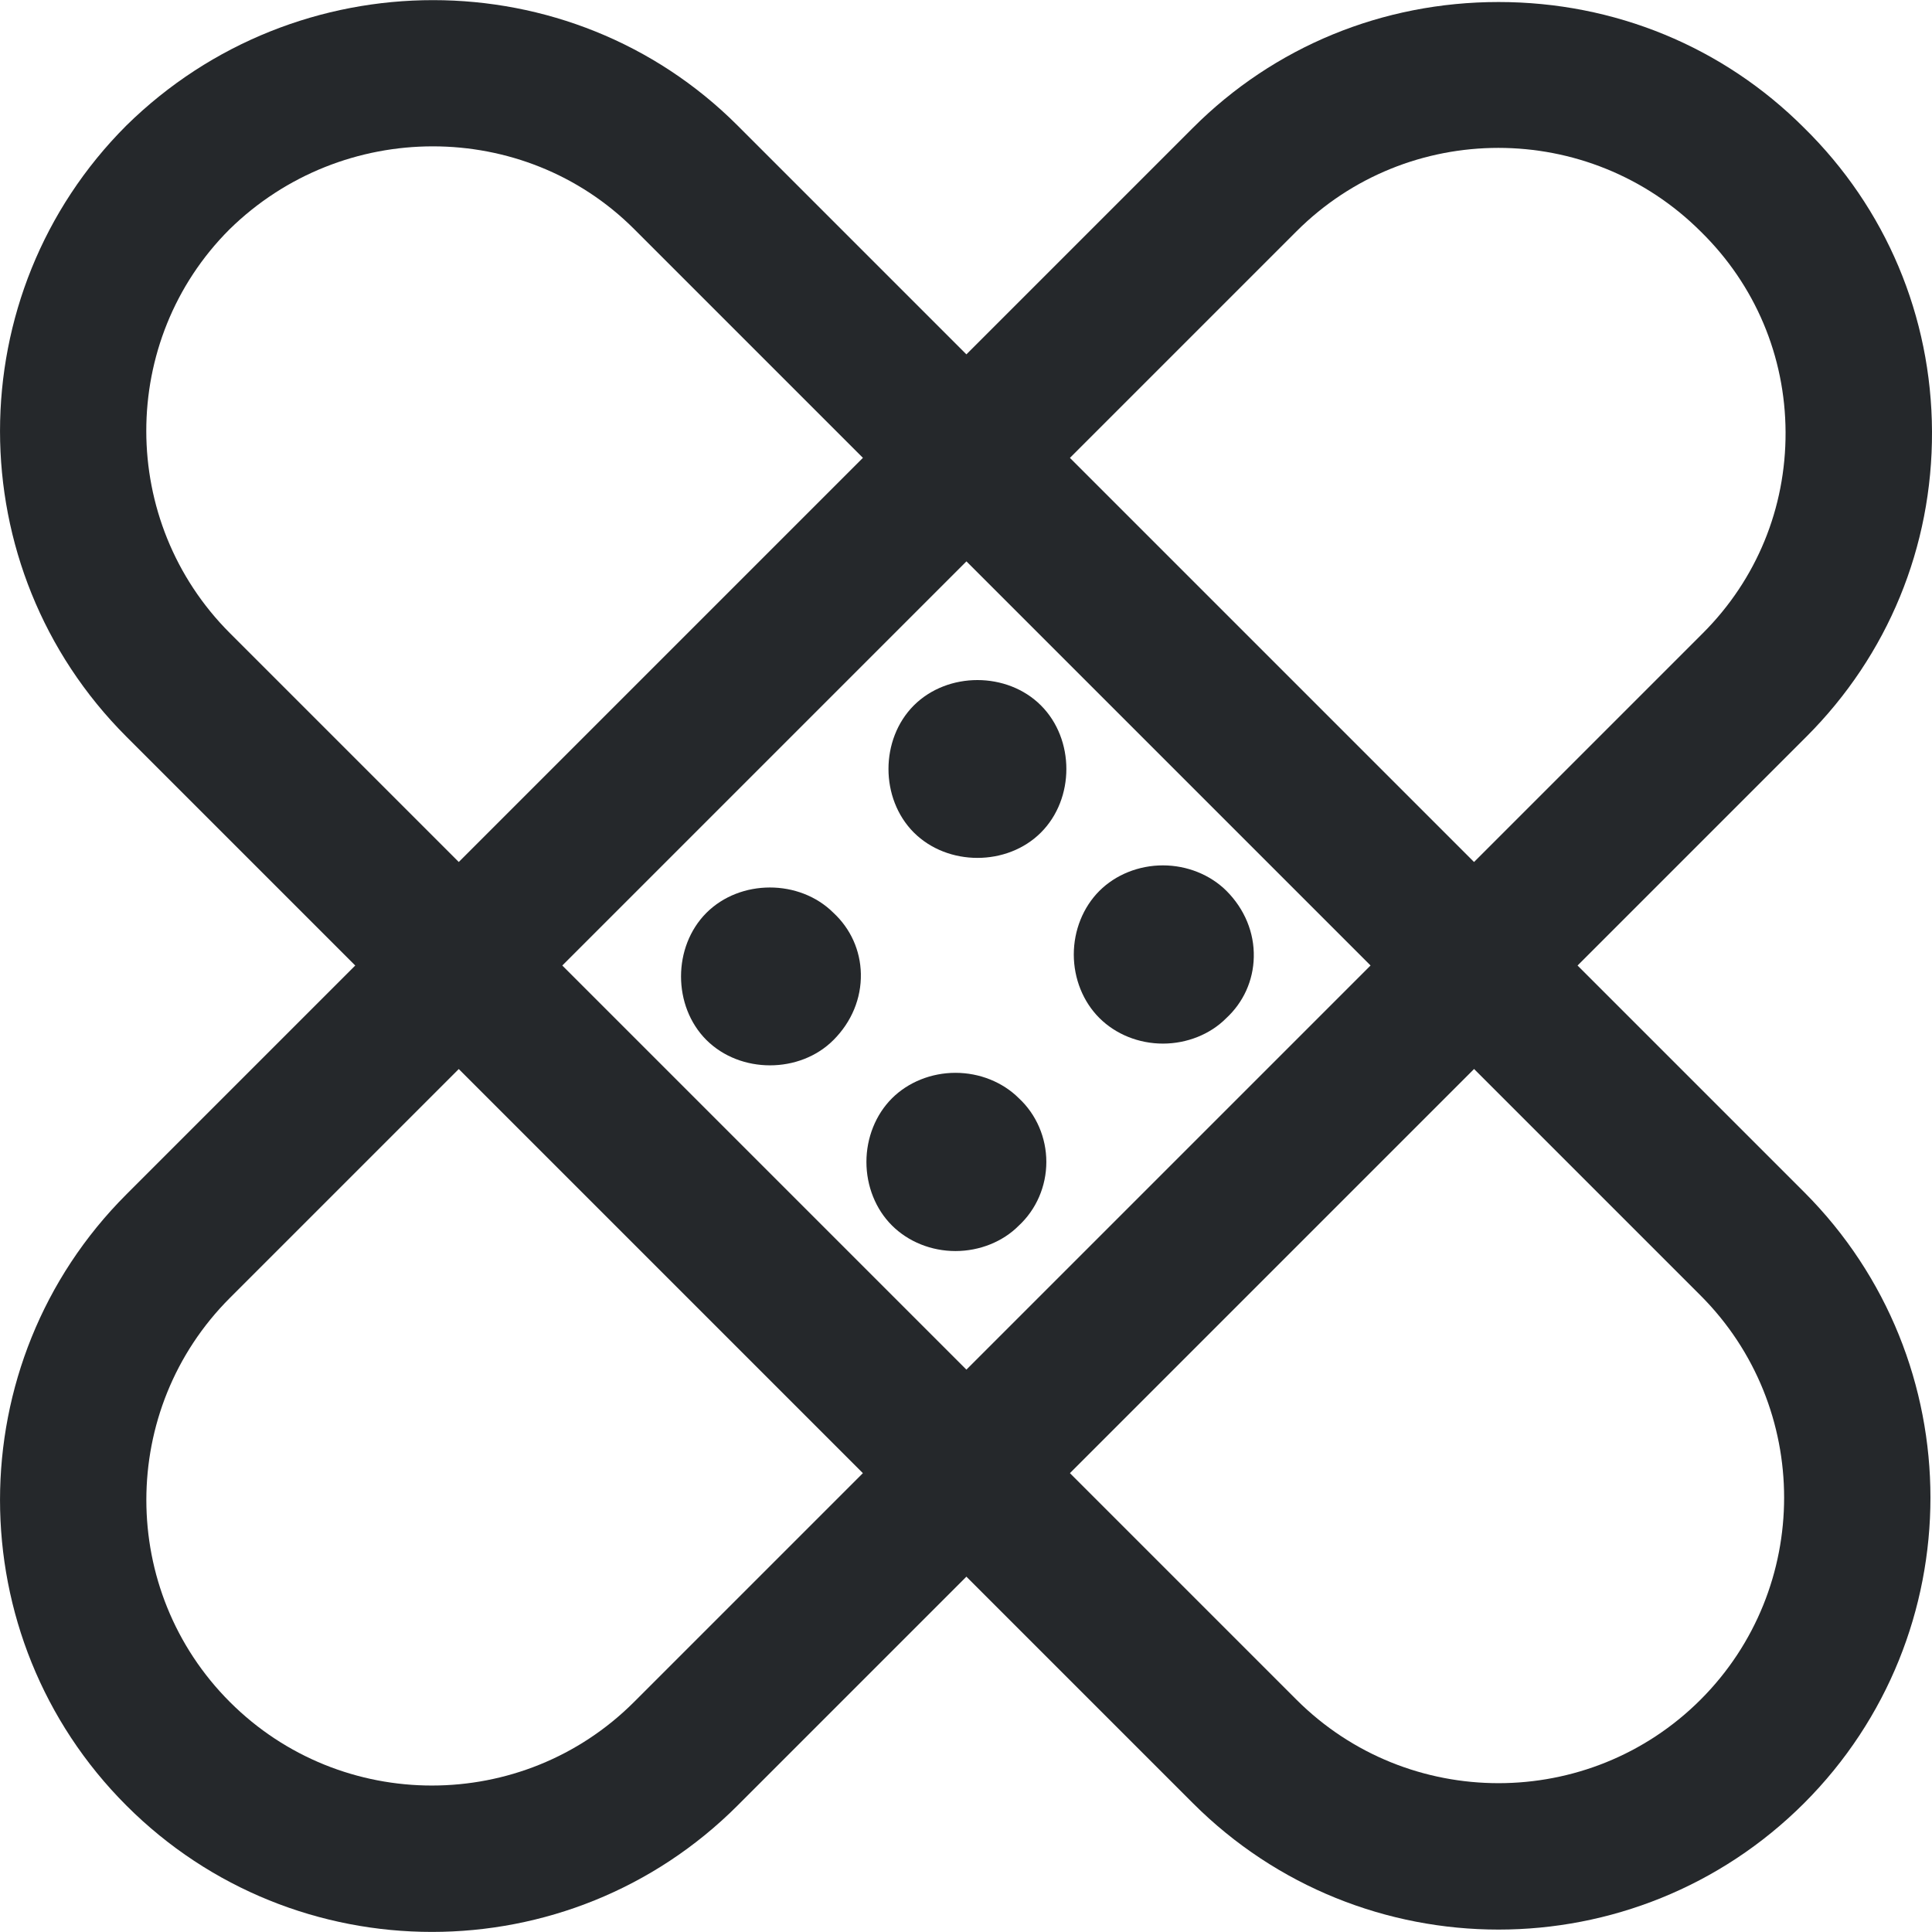 <svg width="24" height="24" viewBox="0 0 24 24" fill="none" xmlns="http://www.w3.org/2000/svg">
<g clip-path="url(#clip0_10_77)">
<path d="M22.411 14.808L9.162 1.559C7.087 -0.516 3.684 -0.519 1.57 1.559C-0.523 3.652 -0.523 7.058 1.57 9.151L14.819 22.4C15.865 23.446 17.24 23.97 18.615 23.97C19.989 23.97 21.364 23.446 22.411 22.4C24.504 20.307 24.504 16.901 22.411 14.808ZM21.125 21.114C19.741 22.497 17.489 22.497 16.105 21.114L2.856 7.865C1.472 6.481 1.472 4.228 2.85 2.85C3.551 2.162 4.466 1.818 5.377 1.818C6.286 1.818 7.191 2.16 7.876 2.844L21.125 16.093C22.509 17.478 22.509 19.73 21.125 21.114Z" fill="#25282B"/>
<path d="M22.411 1.588C21.404 0.58 20.055 0.025 18.615 0.025C17.175 0.025 15.826 0.58 14.819 1.588L1.57 14.837C-0.523 16.93 -0.523 20.336 1.57 22.429C2.616 23.476 3.991 23.999 5.366 23.999C6.741 23.999 8.115 23.476 9.162 22.429L22.441 9.15C23.452 8.139 24.006 6.793 24 5.36C23.994 3.928 23.427 2.586 22.411 1.588ZM21.155 7.864L7.876 21.143C6.492 22.526 4.24 22.527 2.856 21.143C1.472 19.759 1.472 17.507 2.856 16.123L16.105 2.874C16.796 2.183 17.704 1.837 18.613 1.837C19.523 1.837 20.435 2.184 21.131 2.88C21.804 3.541 22.177 4.425 22.181 5.368C22.185 6.312 21.821 7.198 21.155 7.864Z" fill="#25282B"/>
<path d="M10.247 11.448C9.883 11.084 9.247 11.084 8.883 11.448C8.519 11.812 8.519 12.448 8.883 12.812C9.247 13.176 9.883 13.176 10.247 12.812C10.641 12.418 10.641 11.812 10.247 11.448Z" fill="#25282B"/>
<path d="M10.352 11.338C9.931 10.92 9.195 10.92 8.775 11.34C8.355 11.761 8.355 12.499 8.775 12.919C8.986 13.129 9.275 13.234 9.565 13.234C9.854 13.234 10.144 13.13 10.354 12.919C10.579 12.694 10.7 12.402 10.694 12.097C10.688 11.806 10.567 11.537 10.352 11.338ZM10.14 12.705C9.834 13.011 9.296 13.011 8.99 12.705C8.684 12.399 8.684 11.861 8.99 11.555C9.143 11.402 9.354 11.325 9.565 11.325C9.776 11.325 9.987 11.402 10.14 11.555L10.144 11.559C10.299 11.702 10.387 11.895 10.391 12.103C10.396 12.325 10.306 12.538 10.14 12.705Z" fill="#25282B"/>
<path d="M12.551 13.752C12.187 13.388 11.551 13.388 11.187 13.752C10.823 14.116 10.823 14.752 11.187 15.116C11.551 15.48 12.187 15.48 12.551 15.116C12.945 14.752 12.945 14.116 12.551 13.752Z" fill="#25282B"/>
<path d="M12.656 13.642C12.455 13.442 12.168 13.327 11.869 13.327C11.569 13.327 11.281 13.443 11.08 13.644C10.878 13.846 10.763 14.134 10.763 14.434C10.763 14.734 10.878 15.022 11.08 15.223C11.282 15.425 11.569 15.541 11.869 15.541C12.169 15.541 12.457 15.425 12.654 15.227C12.873 15.025 12.998 14.736 12.998 14.434C12.998 14.133 12.874 13.844 12.656 13.642ZM12.444 15.009C12.138 15.315 11.601 15.315 11.294 15.009C11.149 14.863 11.066 14.654 11.066 14.434C11.066 14.214 11.149 14.004 11.294 13.859C11.447 13.706 11.658 13.629 11.869 13.629C12.08 13.629 12.291 13.706 12.444 13.859L12.449 13.863C12.605 14.008 12.695 14.216 12.695 14.434C12.695 14.652 12.605 14.86 12.444 15.009Z" fill="#25282B"/>
<path d="M12.824 8.871C12.46 8.507 11.824 8.507 11.46 8.871C11.096 9.234 11.096 9.871 11.46 10.235C11.824 10.599 12.46 10.599 12.824 10.235C13.188 9.871 13.188 9.234 12.824 8.871Z" fill="#25282B"/>
<path d="M12.931 8.763C12.511 8.343 11.773 8.343 11.352 8.763C10.932 9.184 10.932 9.921 11.352 10.342C11.563 10.552 11.852 10.657 12.142 10.657C12.432 10.657 12.721 10.552 12.931 10.342C13.352 9.921 13.352 9.184 12.931 8.763ZM12.717 10.128C12.426 10.418 11.857 10.418 11.567 10.128C11.261 9.822 11.261 9.284 11.567 8.978C11.72 8.825 11.931 8.748 12.142 8.748C12.353 8.748 12.564 8.825 12.717 8.978C13.023 9.284 13.023 9.822 12.717 10.128Z" fill="#25282B"/>
<path d="M15.128 11.175C14.764 10.811 14.128 10.811 13.764 11.175C13.4 11.538 13.4 12.175 13.764 12.539C14.128 12.903 14.764 12.903 15.128 12.539C15.522 12.175 15.522 11.569 15.128 11.175Z" fill="#25282B"/>
<path d="M15.236 11.067C15.034 10.866 14.746 10.75 14.446 10.75C14.146 10.75 13.858 10.866 13.657 11.067C13.455 11.269 13.339 11.557 13.339 11.857C13.339 12.157 13.455 12.445 13.657 12.646C13.859 12.848 14.146 12.964 14.446 12.964C14.746 12.964 15.034 12.848 15.231 12.65C15.447 12.451 15.569 12.18 15.575 11.889C15.582 11.585 15.461 11.293 15.236 11.067ZM15.021 12.432C14.715 12.738 14.178 12.738 13.871 12.432C13.726 12.287 13.643 12.077 13.643 11.857C13.643 11.637 13.726 11.427 13.871 11.282C14.024 11.129 14.235 11.052 14.446 11.052C14.657 11.052 14.868 11.129 15.021 11.282C15.188 11.448 15.277 11.662 15.272 11.883C15.268 12.091 15.181 12.285 15.021 12.432Z" fill="#25282B"/>
</g>
<defs>
<clipPath id="clip0_10_77">
<rect width="24" height="24" fill="white"/>
</clipPath>
</defs>
</svg>
